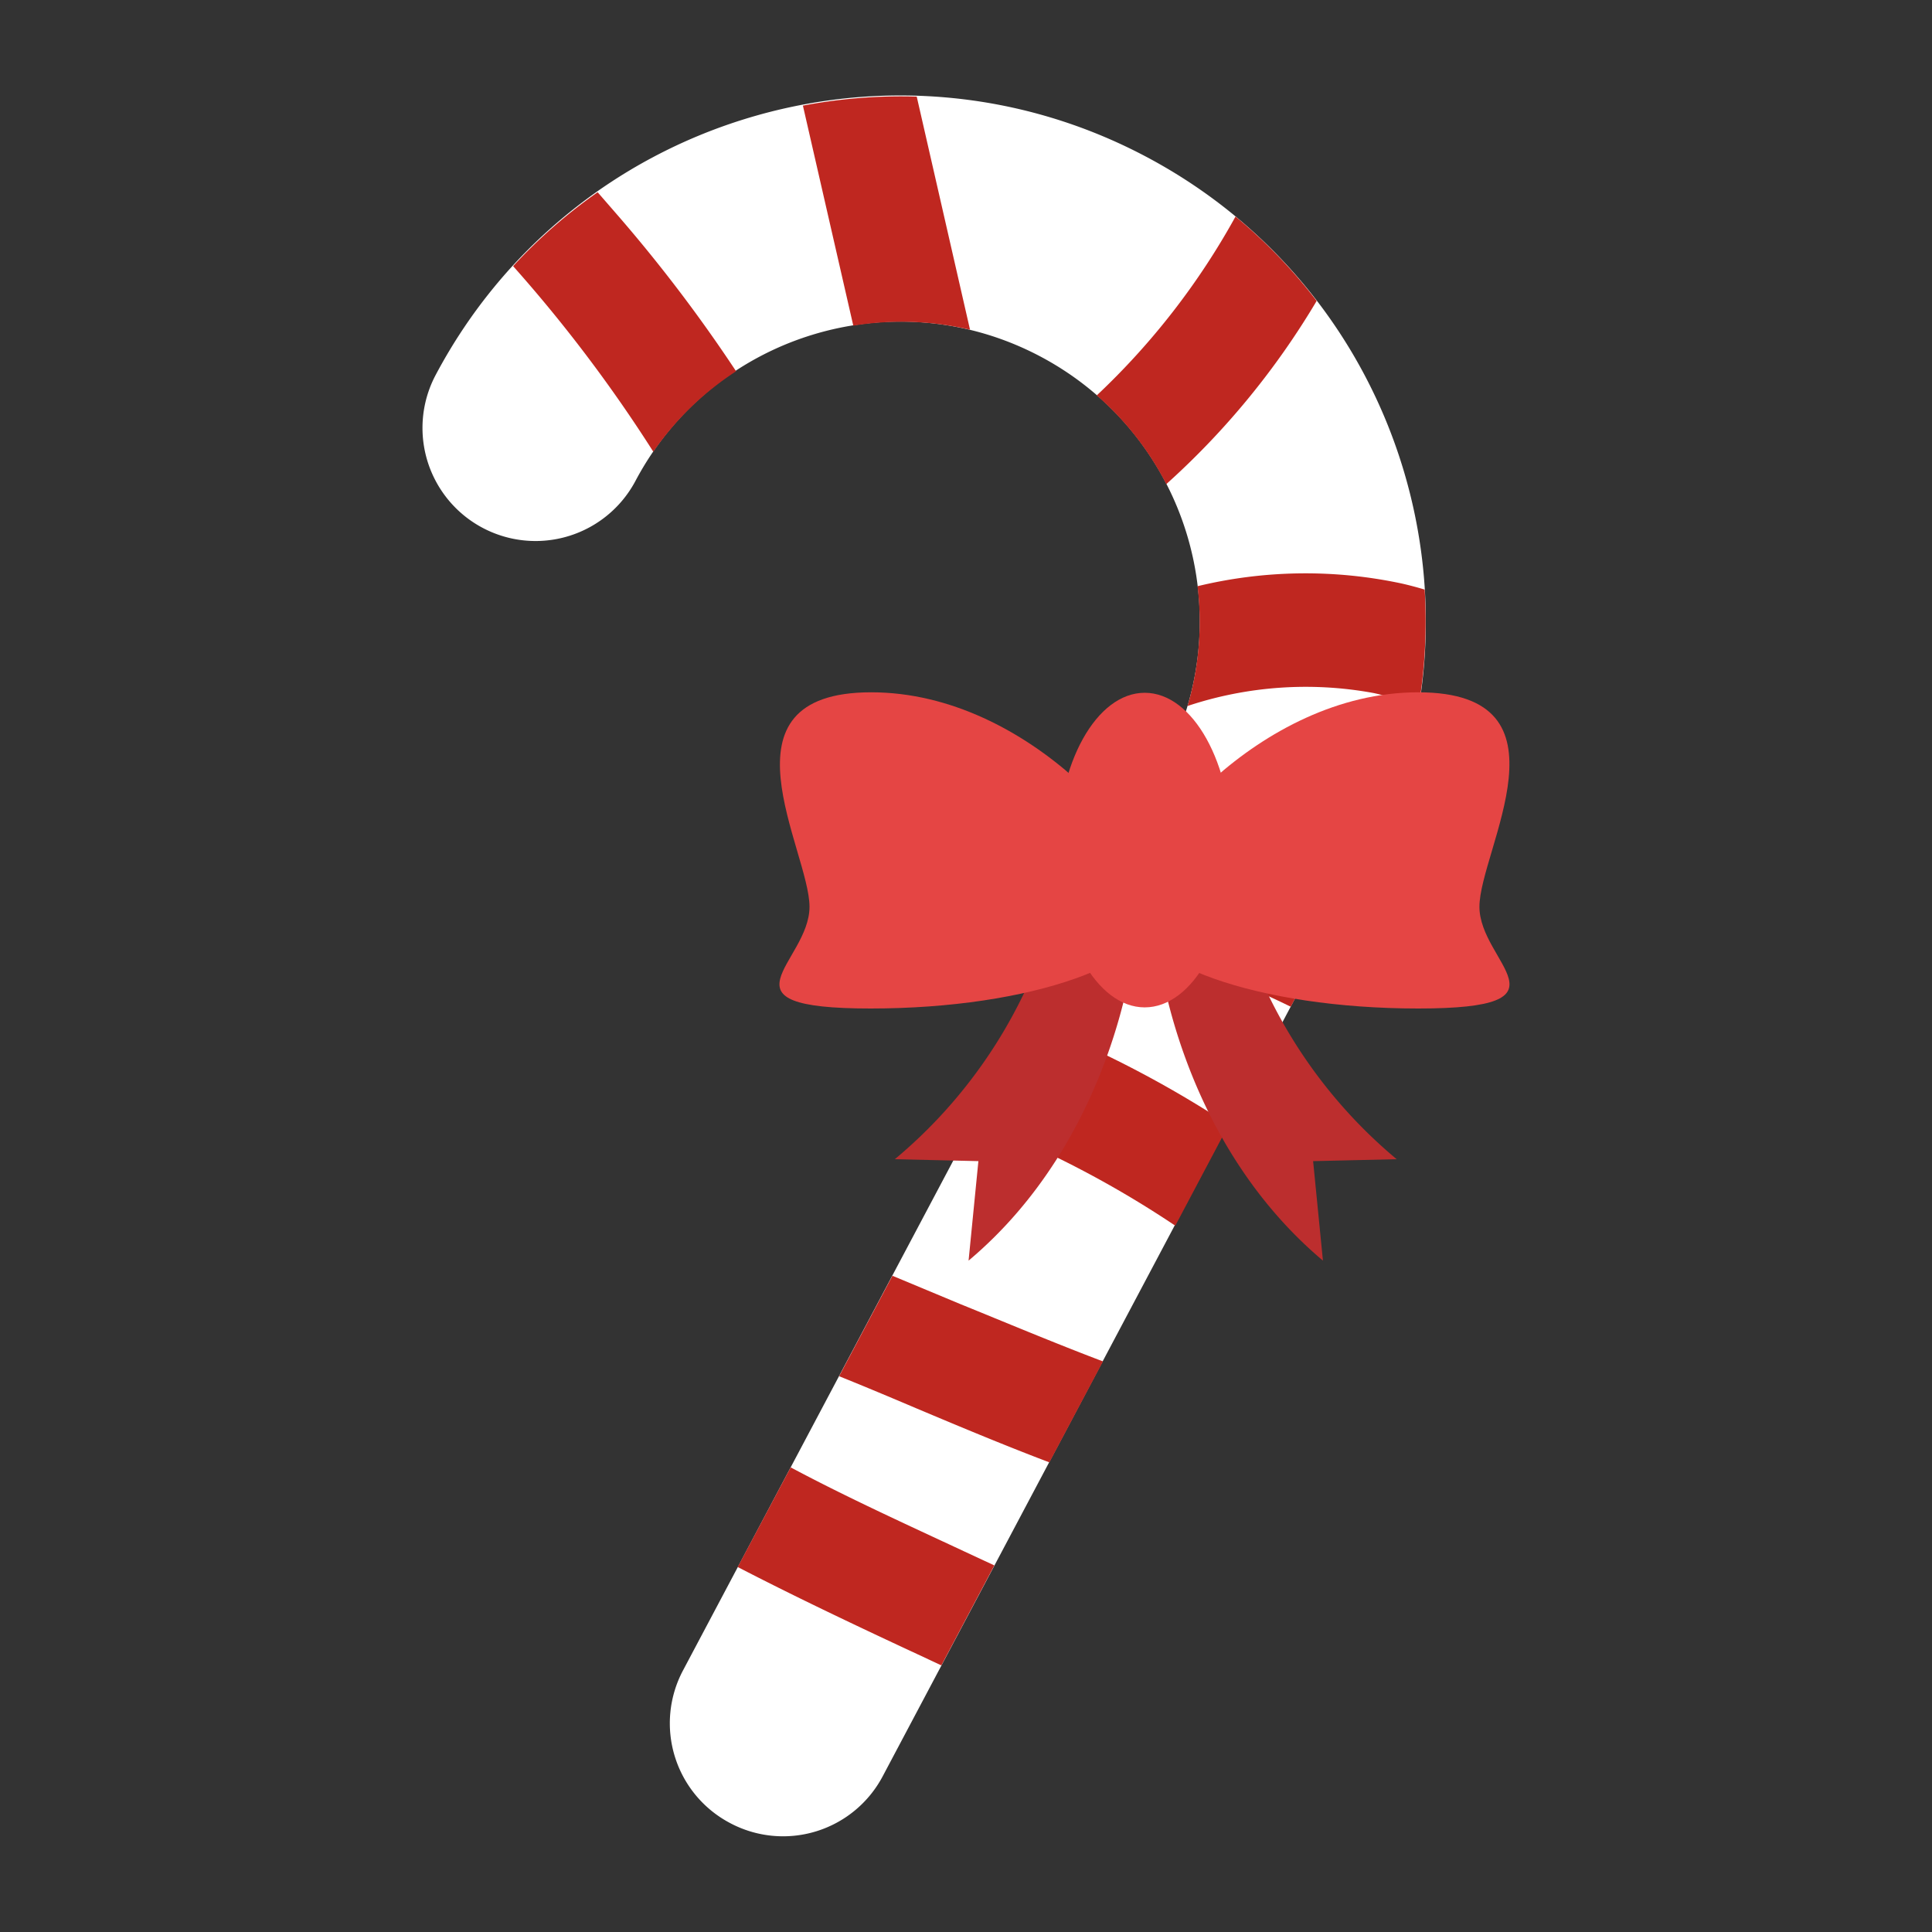 <svg xmlns="http://www.w3.org/2000/svg" width="120" height="120"><rect width="100%" height="100%" fill="#333333" stroke="none"/><g fill="none" fill-rule="evenodd"><path d="M120 0v120H0V0z"/><path fill="#FFF" fill-rule="nonzero" d="M45.34 113.23a7 7 0 0 1-2.91-9.49L72.35 47.3c4.813-9.08 1.355-20.342-7.725-25.155-9.08-4.813-20.342-1.355-25.155 7.725a7.023 7.023 0 1 1-12.41-6.58C35.507 7.36 55.27 1.293 71.2 9.74s21.997 28.21 13.55 44.14l-29.92 56.44a7 7 0 0 1-9.49 2.91z"/><path fill="#BF2720" fill-rule="nonzero" d="m80.17 62.53 3.27-6.18a61.78 61.78 0 0 0-13.28-4.93l-3.4 6.4a60.13 60.13 0 0 1 13.41 4.71zm-6.41-18.68a23.25 23.25 0 0 1 11.58-.8c.947.208 1.874.5 2.77.87.4-2.411.528-4.86.38-7.3-.47-.14-.95-.27-1.44-.38a28.57 28.57 0 0 0-12.67.17c.3 2.496.09 5.028-.62 7.44zm2.98-30.4a45.16 45.16 0 0 1-8.62 11.11 18.52 18.52 0 0 1 4.32 5.51 48.74 48.74 0 0 0 9.34-11.38 32.35 32.35 0 0 0-5.04-5.24zM63.81 63.4l-3.31 6.25A62.77 62.77 0 0 1 73 76.13l3.32-6.27a67.15 67.15 0 0 0-12.51-6.46zM59.65 81l-4.22-1.76-3.31 6.24c1.59.64 3.21 1.32 4.81 2 2.87 1.21 5.63 2.36 8.25 3.35l3.33-6.27c-3.04-1.15-6.22-2.49-8.86-3.56zM45.82 97.33c3.28 1.7 7 3.48 11.13 5.4l1.52.71 3.29-6.21-1.85-.86c-3.51-1.64-7.32-3.37-10.8-5.23l-3.29 6.19zM53 20.23a18.55 18.55 0 0 1 7.25.25L56.94 6a32.73 32.73 0 0 0-7.07.56L53 20.23zm-12.42 7.83a18.46 18.46 0 0 1 5.14-5 93.58 93.58 0 0 0-7.47-9.82l-1.13-1.3a32.4 32.4 0 0 0-5.25 4.59 90 90 0 0 1 8.71 11.53z"/><path fill="#BC2E2E" fill-rule="nonzero" d="m60.16 78.3.61-6.18-5.19-.12a30.71 30.71 0 0 0 9.48-13.92l5.4.52c-.04.47-1.24 12.08-10.3 19.7zm22.01 0-.61-6.18 5.19-.12a30.71 30.71 0 0 1-9.48-13.92l-5.4.52c.05.47 1.25 12.08 10.3 19.7z"/><ellipse cx="71.1" cy="52.8" fill="#E54544" fill-rule="nonzero" rx="5.43" ry="9.77"/><path fill="#E54544" fill-rule="nonzero" d="M70.17 56.32c0 3.49 8 6.32 17.92 6.32 9.92 0 3.8-2.83 3.8-6.32S98 43 88.09 43s-17.92 9.82-17.92 13.32z"/><path fill="#E54544" fill-rule="nonzero" d="M72 56.32c0 3.49-8 6.32-17.92 6.32-9.92 0-3.8-2.83-3.8-6.32S44.22 43 54.11 43 72 52.82 72 56.32z"/></g></svg>